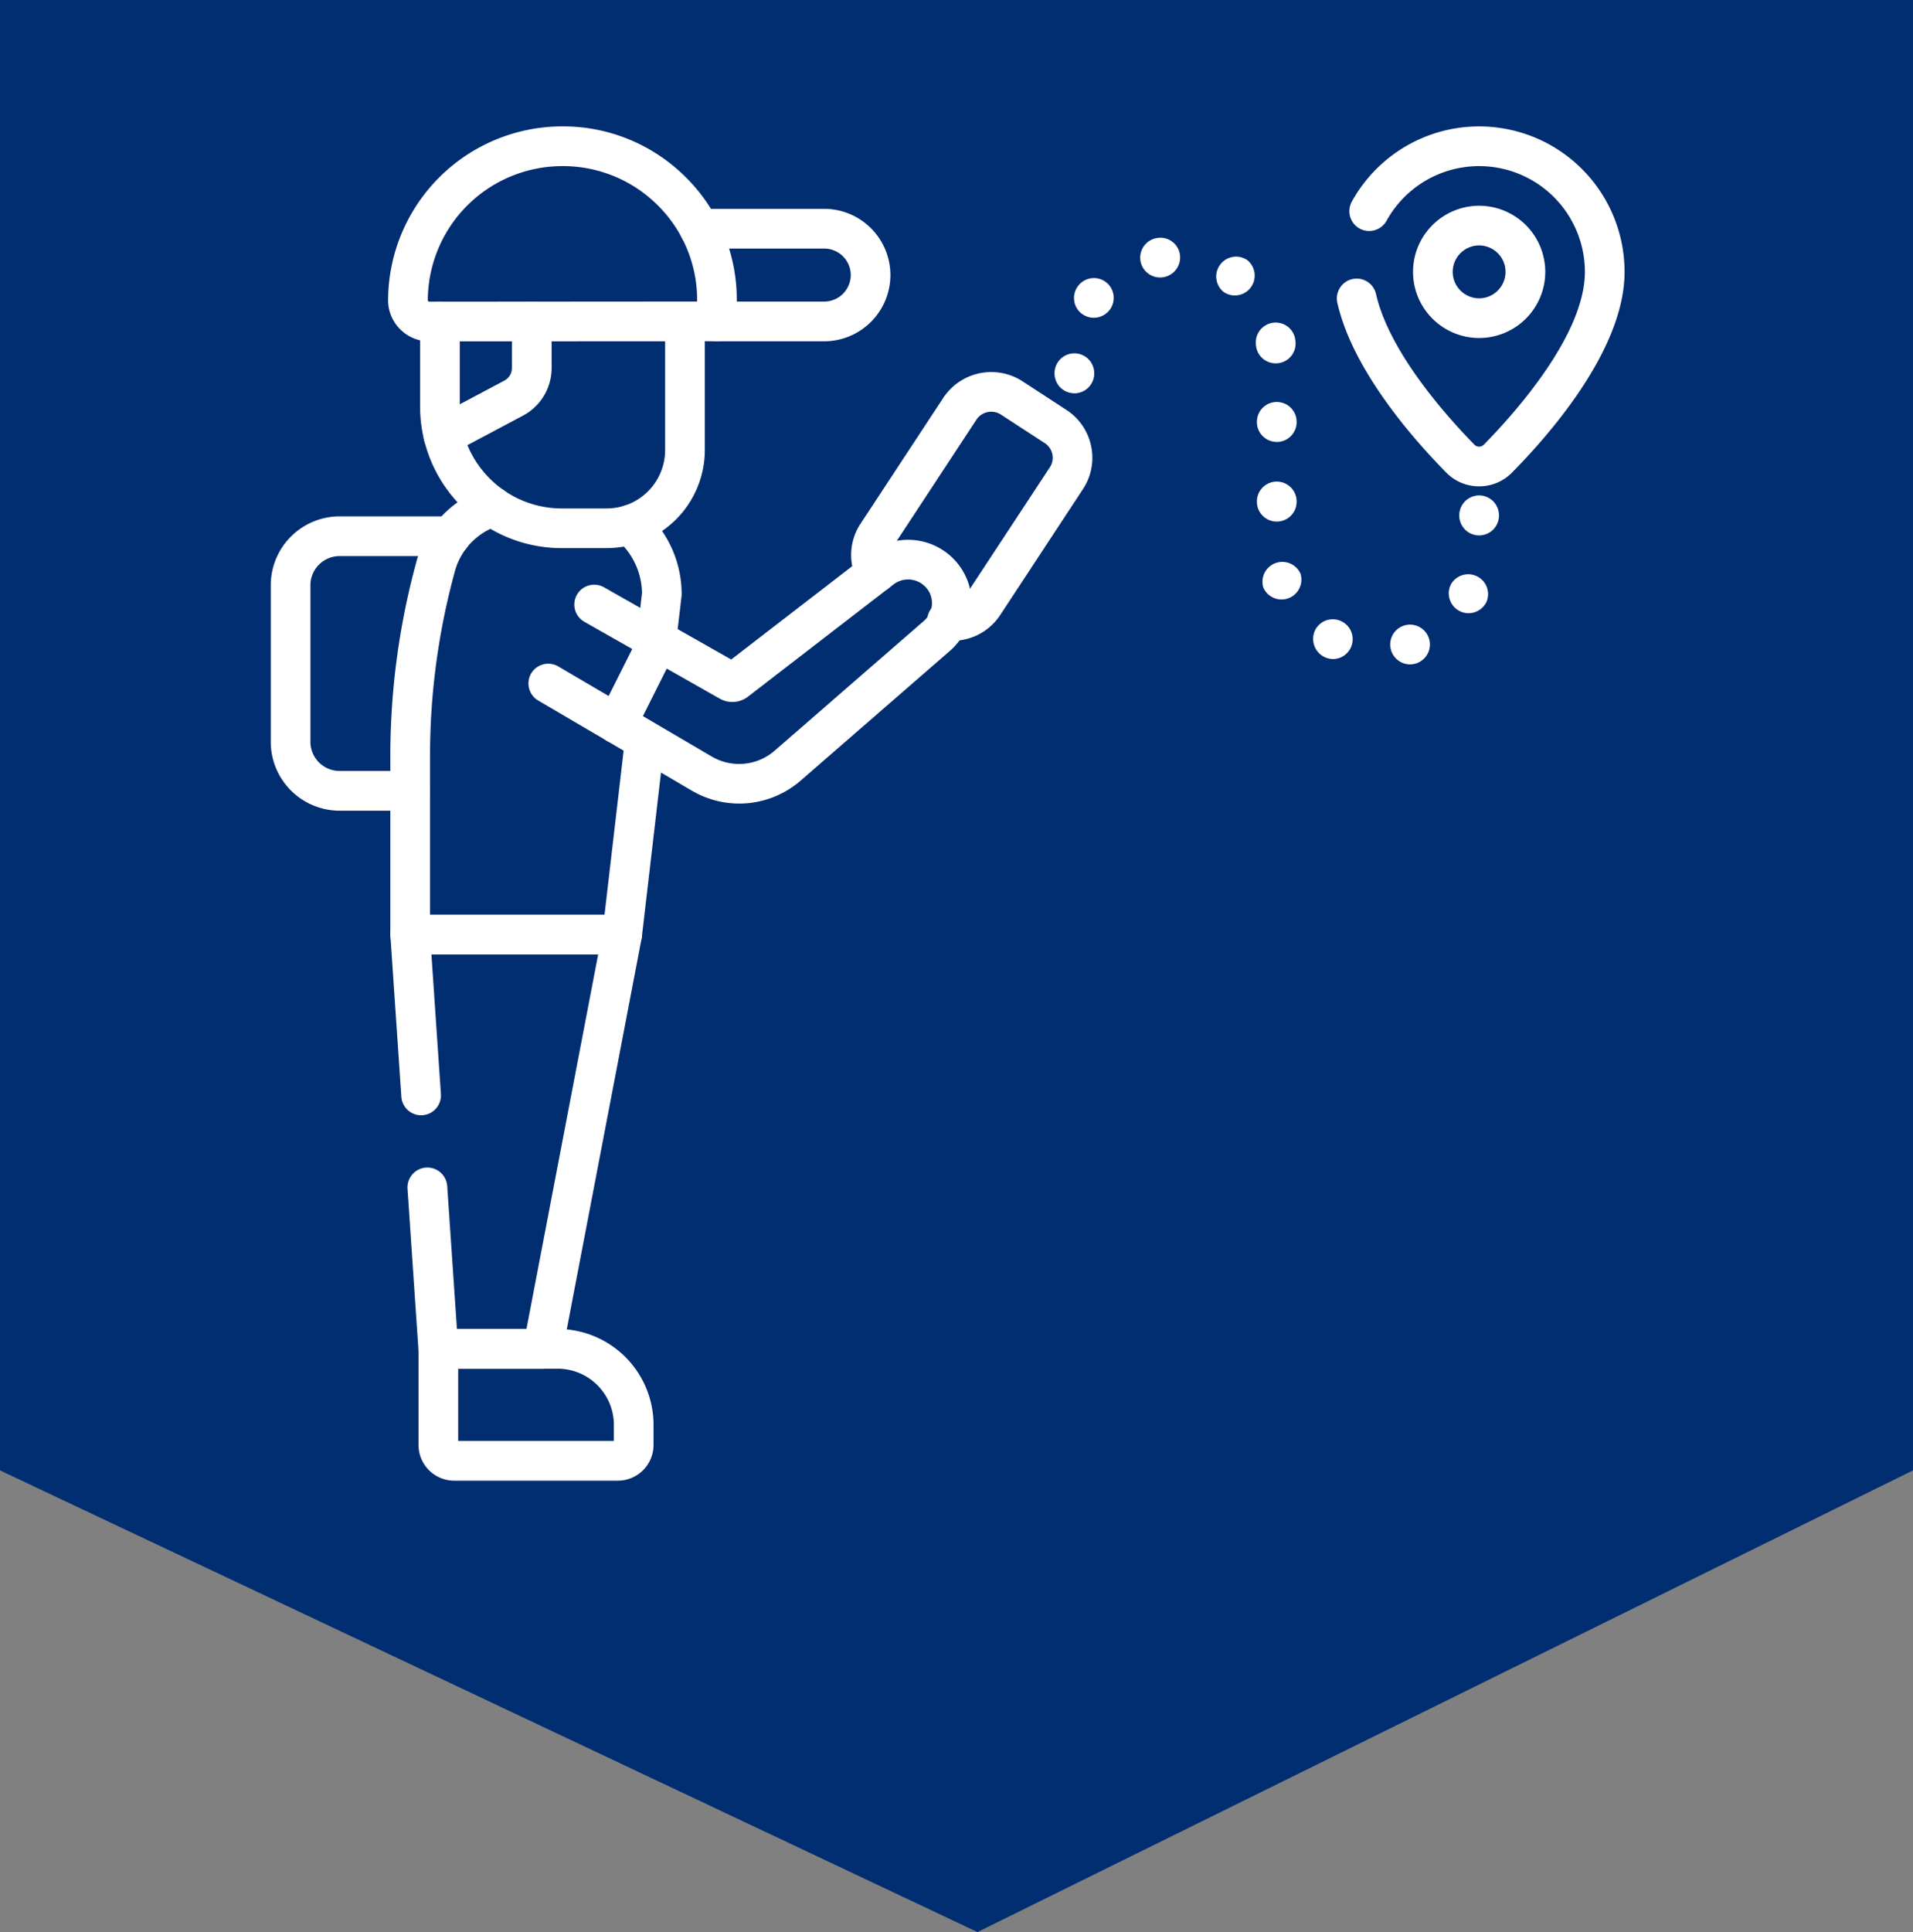 <svg xmlns="http://www.w3.org/2000/svg" xmlns:xlink="http://www.w3.org/1999/xlink" width="105.979" height="107" viewBox="0 0 105.979 107">
  <rect x="0" y="0" width="105.979" height="107" fill="#808080" stroke="none"/>
  <defs>
    <clipPath id="clip-path">
      <rect id="Rectángulo_403652" data-name="Rectángulo 403652" width="75" height="75" transform="translate(804.051 2119.236)" fill="#fff"/>
    </clipPath>
    <clipPath id="clip-path-2">
      <path id="path2871" d="M0-75H75V0H0Z" fill="#fff"/>
    </clipPath>
  </defs>
  <g id="Grupo_1103131" data-name="Grupo 1103131" transform="translate(-592.062 -2793.236)">
    <g id="Grupo_1103105" data-name="Grupo 1103105" transform="translate(-196.989 681)">
      <path id="Trazado_876162" data-name="Trazado 876162" d="M0,0V105.979H81.432L107,51.826,81.432,0Z" transform="translate(895.029 2112.236) rotate(90)" fill="#012d71"/>
      <g id="Enmascarar_grupo_1098707" data-name="Enmascarar grupo 1098707" clip-path="url(#clip-path)">
        <g id="g2865" transform="translate(804.051 2194.236)">
          <g id="g2867">
            <g id="g2869" clip-path="url(#clip-path-2)">
              <g id="g2875" transform="translate(48.178 -67.572)">
                <path id="path2877" d="M0,0A1.1,1.1,0,0,1,.927-1.247h0a1.094,1.094,0,0,1,1.26.9A1.108,1.108,0,0,1,1.247.927,1.1,1.1,0,0,1,0,0M4.618,1.748A1.1,1.1,0,0,1,5.9-.037l.037.028A1.1,1.1,0,0,1,4.618,1.748M-3.227,2.965A1.1,1.1,0,0,1-3.469,1.43l0,0a1.1,1.1,0,0,1,1.533-.253A1.1,1.1,0,0,1-1.678,2.7l-.014.019a1.1,1.1,0,0,1-1.535.242M6.405,4.7A1.1,1.1,0,0,1,7.33,3.449a1.093,1.093,0,0,1,1.247.917l0,.017a1.1,1.1,0,1,1-2.174.32M-3.658,7.353a1.1,1.1,0,0,1-1.1-1.1V6.24a1.1,1.1,0,0,1,1.1-1.1,1.1,1.1,0,0,1,1.1,1.1v.015a1.1,1.1,0,0,1-1.1,1.1M7.554,10.047a1.1,1.1,0,0,1-1.1-1.1V8.934a1.1,1.1,0,0,1,2.2,0v.015a1.1,1.1,0,0,1-1.1,1.1m0,4.409a1.1,1.1,0,0,1-1.1-1.1v-.015a1.1,1.1,0,1,1,2.2,0v.015a1.1,1.1,0,0,1-1.1,1.1m11.211.766a1.1,1.1,0,0,1-1.1-1.1v-.015a1.1,1.1,0,1,1,2.2,0v.015a1.1,1.1,0,0,1-1.1,1.1M6.8,18.088l0-.014a1.1,1.1,0,0,1,2.081-.7l0,.014a1.1,1.1,0,0,1-2.081.7m11.375,1.445a1.1,1.1,0,0,1-.984-1.576l.006-.013a1.1,1.1,0,0,1,1.972.97,1.11,1.11,0,0,1-.995.619m-7.51,2.538a1.116,1.116,0,0,1-.988-1.593,1.093,1.093,0,0,1,1.467-.495l.013.006a1.1,1.1,0,0,1-.492,2.082m3.231-.459a1.1,1.1,0,0,1,.695-1.39l.028-.009a1.1,1.1,0,1,1-.723,1.4" fill="#fff"/>
              </g>
              <g id="g2879" transform="translate(7.724 -38.203)">
                <path id="path2881" d="M0,1.1H-3.911A3.817,3.817,0,0,1-7.724-2.714v-8.672A3.818,3.818,0,0,1-3.911-15.2H2.24a1.1,1.1,0,0,1,1.1,1.1A1.1,1.1,0,0,1,2.24-13H-3.911a1.618,1.618,0,0,0-1.616,1.617v8.672A1.618,1.618,0,0,0-3.911-1.1H0A1.1,1.1,0,0,1,1.1,0,1.1,1.1,0,0,1,0,1.1Z" fill="#fff"/>
              </g>
              <g id="g2883" transform="translate(33.513 -50.26)">
                <path id="path2885" d="M4.252,3.747a3.229,3.229,0,0,1-.363-.02,1.1,1.1,0,1,1,.246-2.183.973.973,0,0,0,.926-.432L9.647-5.86a.955.955,0,0,0,.139-.724A.965.965,0,0,0,9.364-7.2L6.94-8.778A.984.984,0,0,0,5.581-8.5L1-1.529a.956.956,0,0,0-.038.994A1.1,1.1,0,0,1,.535.959,1.1,1.1,0,0,1-.959.535,3.146,3.146,0,0,1-.839-2.737L3.746-9.708a3.185,3.185,0,0,1,4.394-.911l2.424,1.58a3.148,3.148,0,0,1,1.372,2.008,3.137,3.137,0,0,1-.454,2.379L6.9,2.319A3.158,3.158,0,0,1,4.252,3.747Z" fill="#fff"/>
              </g>
              <g id="g2887" transform="translate(12.296 -53.941)">
                <path id="path2889" d="M7.172,24.792H-4.572a1.1,1.1,0,0,1-1.1-1.1V13.808A40.865,40.865,0,0,1-4.212,2.992,5.9,5.9,0,0,1-2.1-.127,5.888,5.888,0,0,1-.335-1.046a1.1,1.1,0,0,1,1.381.711A1.1,1.1,0,0,1,.335,1.046a3.694,3.694,0,0,0-1.108.576,3.644,3.644,0,0,0-1.32,1.951,38.668,38.668,0,0,0-1.38,10.234V22.6H6.194L7.336,12.8a1.1,1.1,0,0,1,2.182.255L8.263,23.821A1.1,1.1,0,0,1,7.172,24.792Z" fill="#fff"/>
              </g>
              <g id="g2891" transform="translate(19.901 -52.938)">
                <path id="path2893" d="M1.469,7.477A1.1,1.1,0,0,1,.377,6.251L.665,3.782A3.976,3.976,0,0,0-.718.832,1.1,1.1,0,0,1-.832-.718,1.1,1.1,0,0,1,.718-.832,6.171,6.171,0,0,1,2.862,3.842a1.1,1.1,0,0,1-.007.127l-.3,2.536A1.1,1.1,0,0,1,1.469,7.477Z" fill="#fff"/>
              </g>
              <g id="g2895" transform="translate(10.171 -1.099)">
                <path id="path2897" d="M9.049,1.1H0A1.979,1.979,0,0,1-1.986-.869V-6.2a1.1,1.1,0,0,1,1.1-1.1H5.684a5.313,5.313,0,0,1,5.35,5.263V-.869A1.979,1.979,0,0,1,9.049,1.1ZM.212-1.1H8.837v-.935A3.114,3.114,0,0,0,5.684-5.1H.212Z" fill="#fff"/>
              </g>
              <g id="g2899" transform="translate(24.719 -64.198)">
                <path id="path2901" d="M0,1.1A1.1,1.1,0,0,1-1.1,0,1.1,1.1,0,0,1,0-1.1l5.933,0a1.475,1.475,0,0,0,1.48-1.468A1.472,1.472,0,0,0,5.936-4.036l-6.906,0a1.1,1.1,0,0,1-1.1-1.1,1.1,1.1,0,0,1,1.1-1.1l6.907,0A3.672,3.672,0,0,1,9.609-2.572,3.676,3.676,0,0,1,5.933,1.1L0,1.1Z" fill="#fff"/>
              </g>
              <g id="g2903" transform="translate(22.947 -64.198)">
                <path id="path2905" d="M-6.808,12.554a7.814,7.814,0,0,1-5.561-2.3,7.819,7.819,0,0,1-2.306-5.569l0-4.676a1.1,1.1,0,0,1,1.1-1.1,1.1,1.1,0,0,1,1.1,1.1l0,4.676A5.636,5.636,0,0,0-10.815,8.7,5.63,5.63,0,0,0-6.8,10.356h2.471A3.237,3.237,0,0,0-1.1,7.126L-1.1,0A1.1,1.1,0,0,1,0-1.1,1.1,1.1,0,0,1,1.1,0l0,7.126a5.437,5.437,0,0,1-5.426,5.427H-6.808Z" fill="#fff"/>
              </g>
              <g id="g2907" transform="translate(16.164 -73.901)">
                <path id="path2909" d="M0-1.1H0A9.607,9.607,0,0,1,6.827,1.716a9.529,9.529,0,0,1,2.826,6.8V9.7a1.1,1.1,0,0,1-1.1,1.1l-15.926.007a2.278,2.278,0,0,1-1.618-.667,2.266,2.266,0,0,1-.672-1.618A9.658,9.658,0,0,1,0-1.1ZM7.456,8.6V8.516a7.346,7.346,0,0,0-2.18-5.243A7.424,7.424,0,0,0,0,1.1V0L0,1.1A7.458,7.458,0,0,0-7.464,8.524a.08.08,0,0,0,.025.059.092.092,0,0,0,.067.027Z" fill="#fff"/>
              </g>
              <g id="g2911" transform="translate(14.46 -64.194)">
                <path id="path2913" d="M-4.895,7.409a1.1,1.1,0,0,1-.971-.583A1.1,1.1,0,0,1-5.411,5.34l3.889-2.066a.79.79,0,0,0,.422-.7V0A1.1,1.1,0,0,1,0-1.1,1.1,1.1,0,0,1,1.1,0V2.577A2.983,2.983,0,0,1-.491,5.214L-4.38,7.28A1.094,1.094,0,0,1-4.895,7.409Z" fill="#fff"/>
              </g>
              <g id="g2915" transform="translate(17.917 -48.518)">
                <path id="path2917" d="M8.035,11.021A5.194,5.194,0,0,1,5.4,10.3L-3.1,5.315a1.1,1.1,0,0,1-.391-1.5,1.1,1.1,0,0,1,1.5-.391l8.5,4.989A3,3,0,0,0,10,8.089L18.264.907a1.288,1.288,0,0,0,.45-.98,1.29,1.29,0,0,0-.443-.985,1.331,1.331,0,0,0-1.69-.057L8.52,5.1a1.415,1.415,0,0,1-1.564.11L-.542.956a1.1,1.1,0,0,1-.414-1.5,1.1,1.1,0,0,1,1.5-.414l7.047,4L15.24-2.855a3.531,3.531,0,0,1,4.485.15A3.5,3.5,0,0,1,20.912-.064a3.5,3.5,0,0,1-1.206,2.63L11.441,9.747A5.187,5.187,0,0,1,8.035,11.021Z" fill="#fff"/>
              </g>
              <g id="g2919" transform="translate(21.476 -46.501)">
                <path id="path2921" d="M-2.3,5.682a1.094,1.094,0,0,1-.491-.117,1.1,1.1,0,0,1-.49-1.474l2.3-4.583A1.1,1.1,0,0,1,.492-.982,1.1,1.1,0,0,1,.982.492l-2.3,4.583A1.1,1.1,0,0,1-2.3,5.682Z" fill="#fff"/>
              </g>
              <g id="g2923" transform="translate(8.676 -16.237)">
                <path id="path2925" d="M6.4,10.039H.607a1.1,1.1,0,0,1-1.1-1.024L-1.1.074A1.1,1.1,0,0,1-.074-1.1,1.1,1.1,0,0,1,1.1-.074l.538,7.916H5.489L9.463-12.913H.224L.75-5.169A1.1,1.1,0,0,1-.272-4,1.1,1.1,0,0,1-1.442-5.02l-.606-8.917a1.1,1.1,0,0,1,.293-.825,1.1,1.1,0,0,1,.8-.349H10.792a1.1,1.1,0,0,1,.847.4,1.1,1.1,0,0,1,.232.907L7.476,9.147A1.1,1.1,0,0,1,6.4,10.039Z" fill="#fff"/>
              </g>
              <g id="g2927" transform="translate(60.852 -70.304)">
                <path id="path2929" d="M6.091,15.238a2.543,2.543,0,0,1-1.826-.765c-1.892-1.923-5.192-5.7-6.029-9.4A1.1,1.1,0,0,1-.935,3.76a1.1,1.1,0,0,1,1.314.829c.744,3.284,4.061,6.928,5.452,8.343a.364.364,0,0,0,.519,0c1.684-1.711,5.6-6.069,5.6-9.572A5.859,5.859,0,0,0,.961.532,1.1,1.1,0,0,1-.532.961,1.1,1.1,0,0,1-.961-.532,8.056,8.056,0,0,1,14.148,3.36c0,4.159-3.9,8.748-6.231,11.112A2.543,2.543,0,0,1,6.091,15.238Z" fill="#fff"/>
              </g>
              <g id="g2931" transform="translate(69.507 -66.943)">
                <path id="path2933" d="M-2.563-3.662A3.666,3.666,0,0,1,1.1,0,3.666,3.666,0,0,1-2.563,3.662,3.666,3.666,0,0,1-6.226,0,3.666,3.666,0,0,1-2.563-3.662Zm0,5.127A1.467,1.467,0,0,0-1.1,0,1.467,1.467,0,0,0-2.563-1.465,1.467,1.467,0,0,0-4.028,0,1.467,1.467,0,0,0-2.563,1.465Z" fill="#fff"/>
              </g>
            </g>
          </g>
        </g>
      </g>
    </g>
  </g>
</svg>

